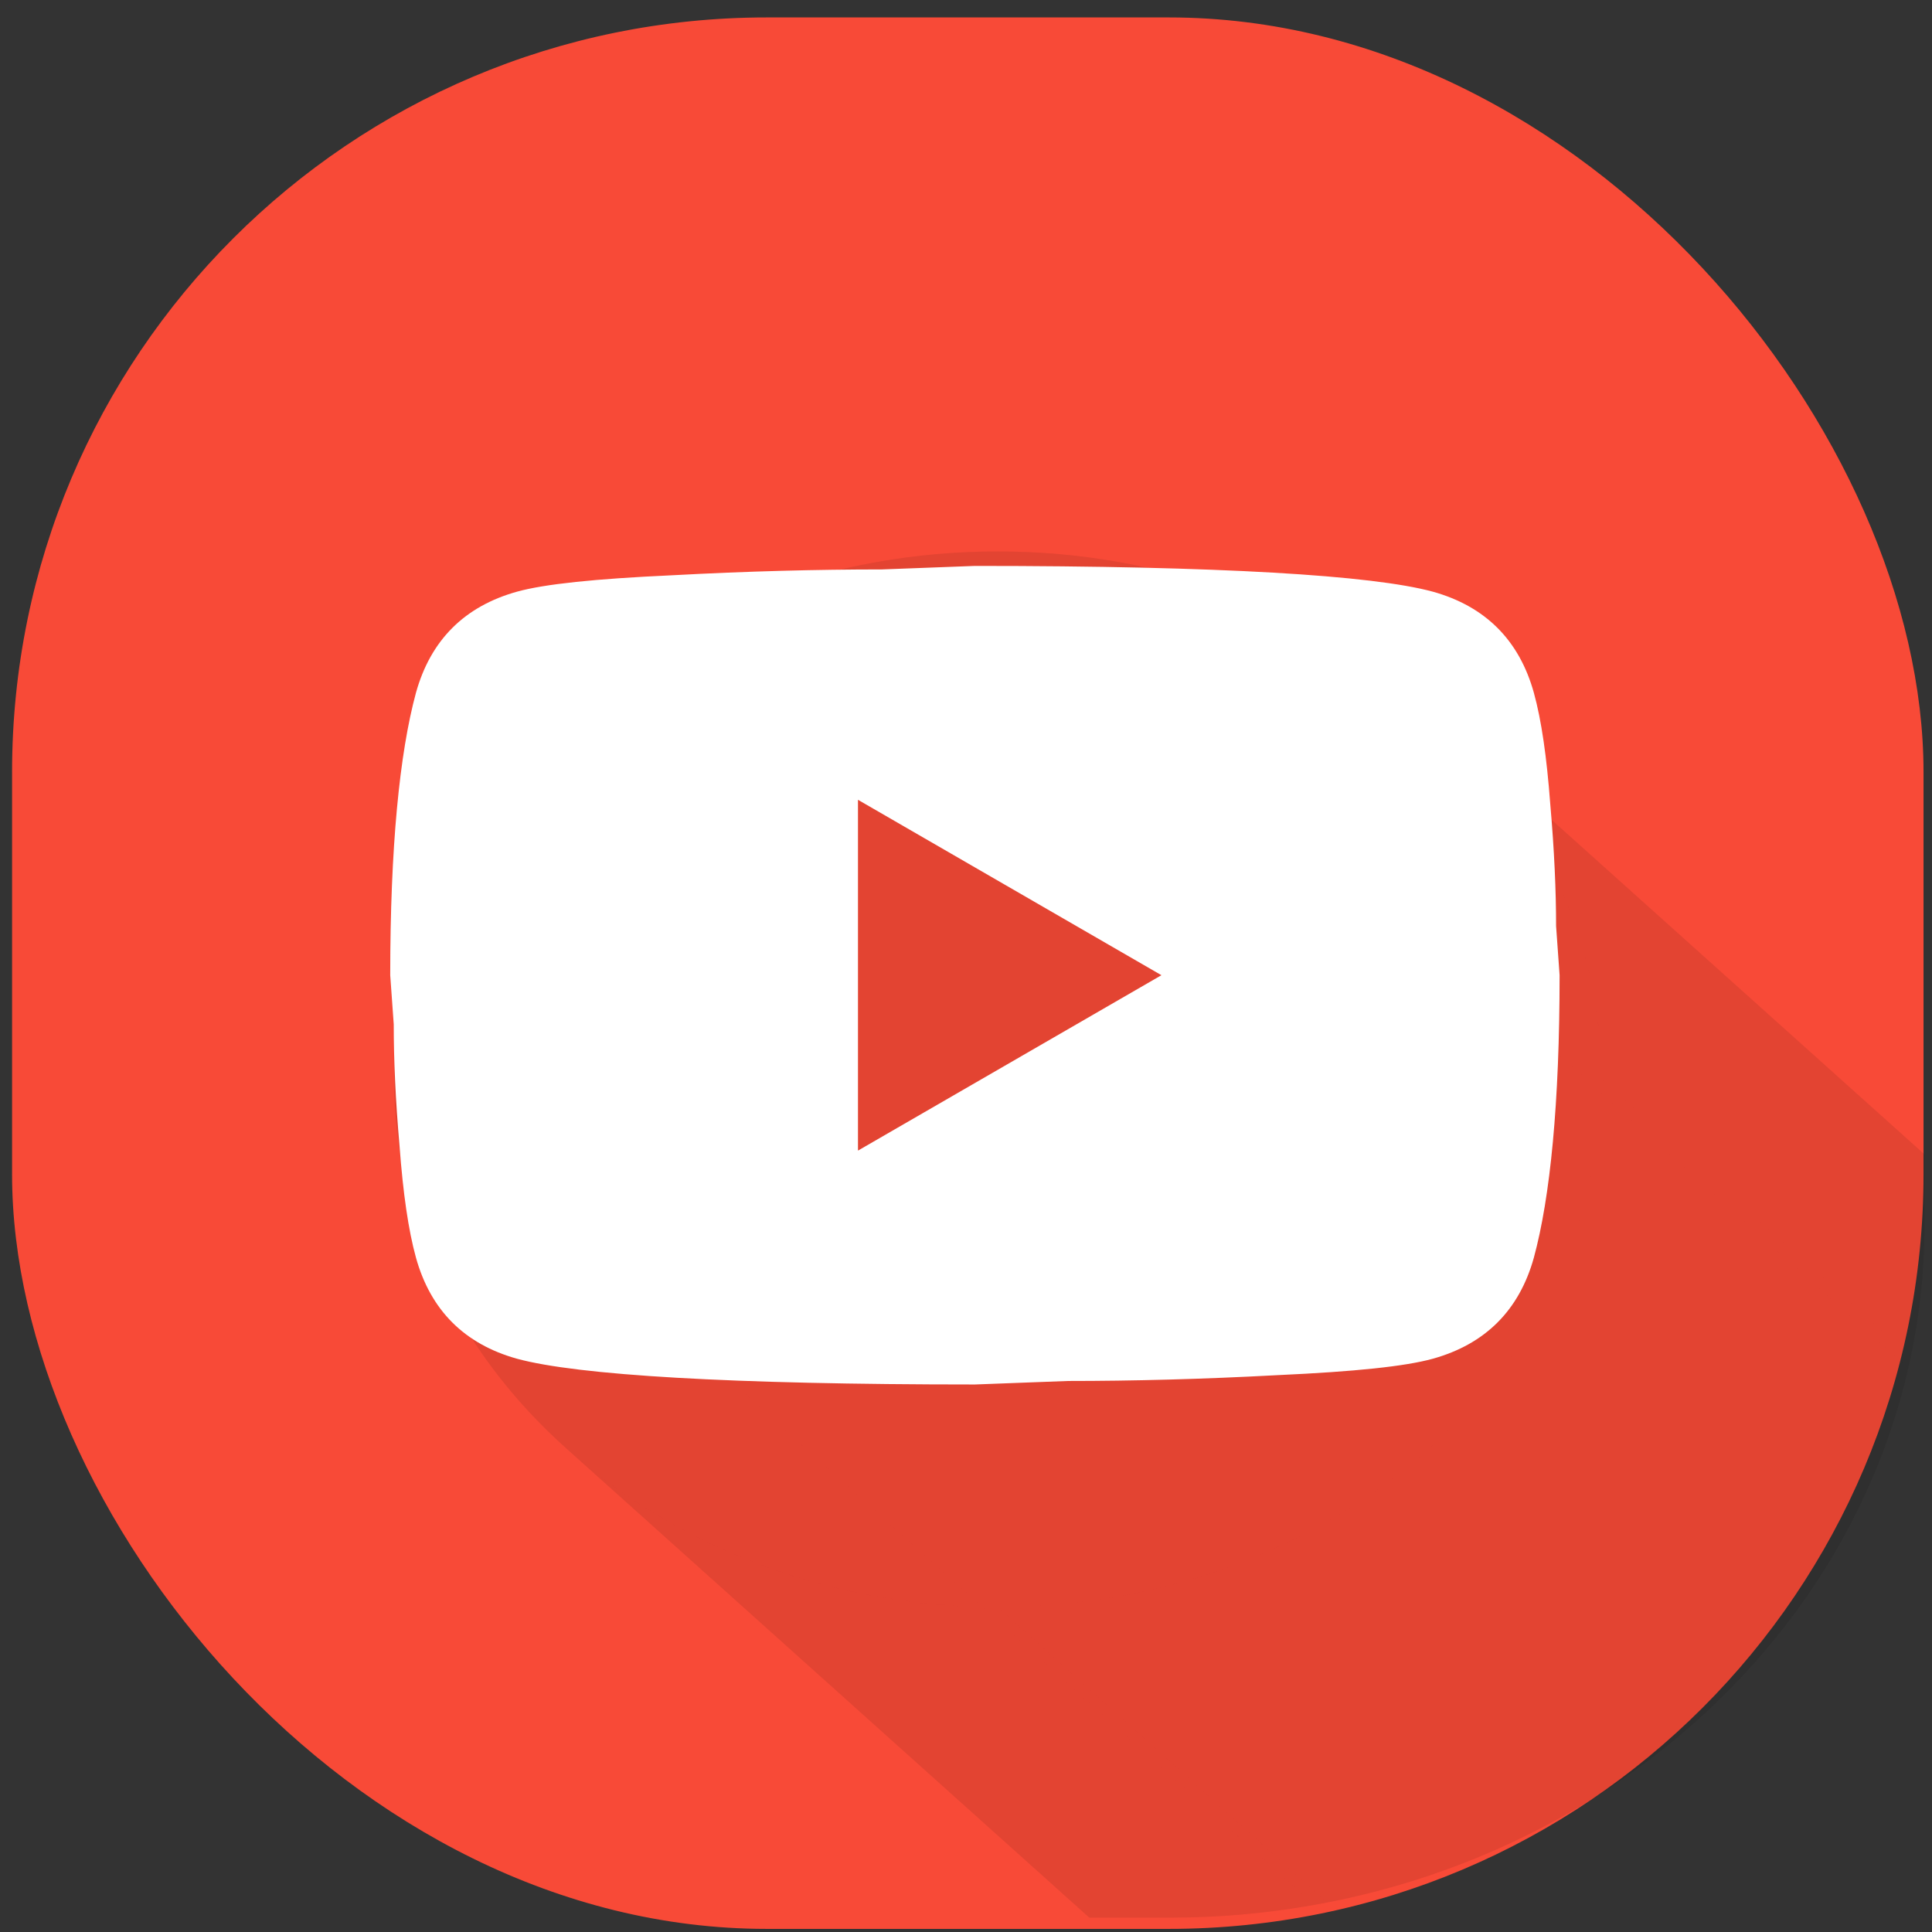 <?xml version="1.0" ?><svg height="512" id="svg2" version="1.1" width="512" xmlns="http://www.w3.org/2000/svg" xmlns:cc="http://creativecommons.org/ns#" xmlns:dc="http://purl.org/dc/elements/1.1/" xmlns:inkscape="http://www.inkscape.org/namespaces/inkscape" xmlns:rdf="http://www.w3.org/1999/02/22-rdf-syntax-ns#" xmlns:sodipodi="http://sodipodi.sourceforge.net/DTD/sodipodi-0.dtd" xmlns:svg="http://www.w3.org/2000/svg"><rect width="100%" height="100%" fill="#333333" stroke="none"/><defs id="defs4"><clipPath clipPathUnits="userSpaceOnUse" id="clipPath3847"><rect height="401.85" id="rect3849" ry="24.94" style="fill:#005cc8;fill-opacity:1;stroke:none" width="405.509" x="192.912" y="341.597"/></clipPath><clipPath clipPathUnits="userSpaceOnUse" id="clipPath4206"><rect height="342.674" id="rect4208" ry="21.832" style="fill:#005ad2;fill-opacity:1;stroke:none" width="342.674" x="275.565" y="396.769"/></clipPath><clipPath clipPathUnits="userSpaceOnUse" id="clipPath2999"><rect height="367.721" id="rect3001" rx="141.884" ry="145.184" style="fill:#f84a37;fill-opacity:1;stroke:none" width="359.361" x="262.882" y="368.933"/></clipPath></defs><g id="layer1" transform="translate(0,-540.362)"><rect height="506.557" id="rect3851" rx="200" ry="200" style="fill:#f84a37;fill-opacity:1;stroke:none" width="506.557" x="3.198" y="544.982"/><g clip-path="url(#clipPath2999)" id="g4145" style="opacity:0.767;fill:#000000;fill-opacity:0.059" transform="matrix(1.41,0,0,1.265,-367.362,116.692)"><g id="g4147" style="fill:#000000;fill-opacity:0.059;stroke:none"><path d="m 561.538,561.016 c 0,61.07 -50.798,110.577 -113.462,110.577 l 707.107,707.107 c 62.663,0 113.462,-49.507 113.462,-110.577 z" id="path4149" style="fill:#000000;fill-opacity:0.059"/><path d="m 448.077,671.593 c -31.86,0 -60.653,-12.798 -81.262,-33.407 l 707.107,707.107 c 20.609,20.609 49.402,33.407 81.262,33.407 z" id="path4151" style="fill:#000000;fill-opacity:0.059"/><path d="m 366.815,638.186 c -19.925,-19.925 -32.199,-47.15 -32.199,-77.17 l 707.107,707.107 c 0,30.02 12.275,57.245 32.199,77.17 z" id="path4153" style="fill:#000000;fill-opacity:0.059"/><path d="m 334.615,561.016 c 0,-61.07 50.798,-110.577 113.462,-110.577 l 707.107,707.107 c -62.663,0 -113.462,49.507 -113.462,110.577 z" id="path4155" style="fill:#000000;fill-opacity:0.059"/><path d="m 448.077,450.439 c 31.86,0 60.653,12.798 81.262,33.407 l 707.107,707.107 c -20.609,-20.609 -49.402,-33.407 -81.262,-33.407 z" id="path4157" style="fill:#000000;fill-opacity:0.059"/><path d="m 529.339,483.846 c 19.925,19.925 32.199,47.15 32.199,77.17 l 707.107,707.107 c 0,-30.02 -12.275,-57.245 -32.2,-77.17 z" id="path4159" style="fill:#000000;fill-opacity:0.059"/></g><path d="m 561.538,561.016 c 0,61.07 -50.798,110.577 -113.462,110.577 -62.663,0 -113.462,-49.507 -113.462,-110.577 0,-61.07 50.798,-110.577 113.462,-110.577 62.663,0 113.462,49.507 113.462,110.577 z" id="path4111" style="fill:#000000;fill-opacity:0.059;stroke:none"/></g><path d="m 227.373,845.285 80.418,-46.484 -80.418,-46.484 V 845.285 M 406.492,723.961 c 2.014,7.283 3.409,17.044 4.339,29.44 1.085,12.396 1.549,23.087 1.549,32.384 l 0.93,13.016 c 0,33.934 -2.479,58.88 -6.818,74.84 -3.874,13.945 -12.861,22.932 -26.806,26.806 -7.283,2.014 -20.608,3.409 -41.061,4.339 -20.143,1.085 -38.582,1.549 -55.626,1.549 l -24.637,0.93 c -64.923,0 -105.364,-2.479 -121.324,-6.818 -13.945,-3.874 -22.932,-12.861 -26.806,-26.806 -2.014,-7.283 -3.409,-17.044 -4.339,-29.44 -1.085,-12.396 -1.549,-23.087 -1.549,-32.384 l -0.93,-13.016 c 0,-33.934 2.479,-58.88 6.818,-74.84 3.874,-13.945 12.861,-22.932 26.806,-26.806 7.283,-2.014 20.608,-3.409 41.061,-4.339 20.143,-1.085 38.582,-1.549 55.626,-1.549 l 24.637,-0.93 c 64.923,0 105.364,2.479 121.324,6.818 13.945,3.874 22.932,12.861 26.806,26.806 z" id="path3948" style="fill:#ffffff"/></g></svg>
